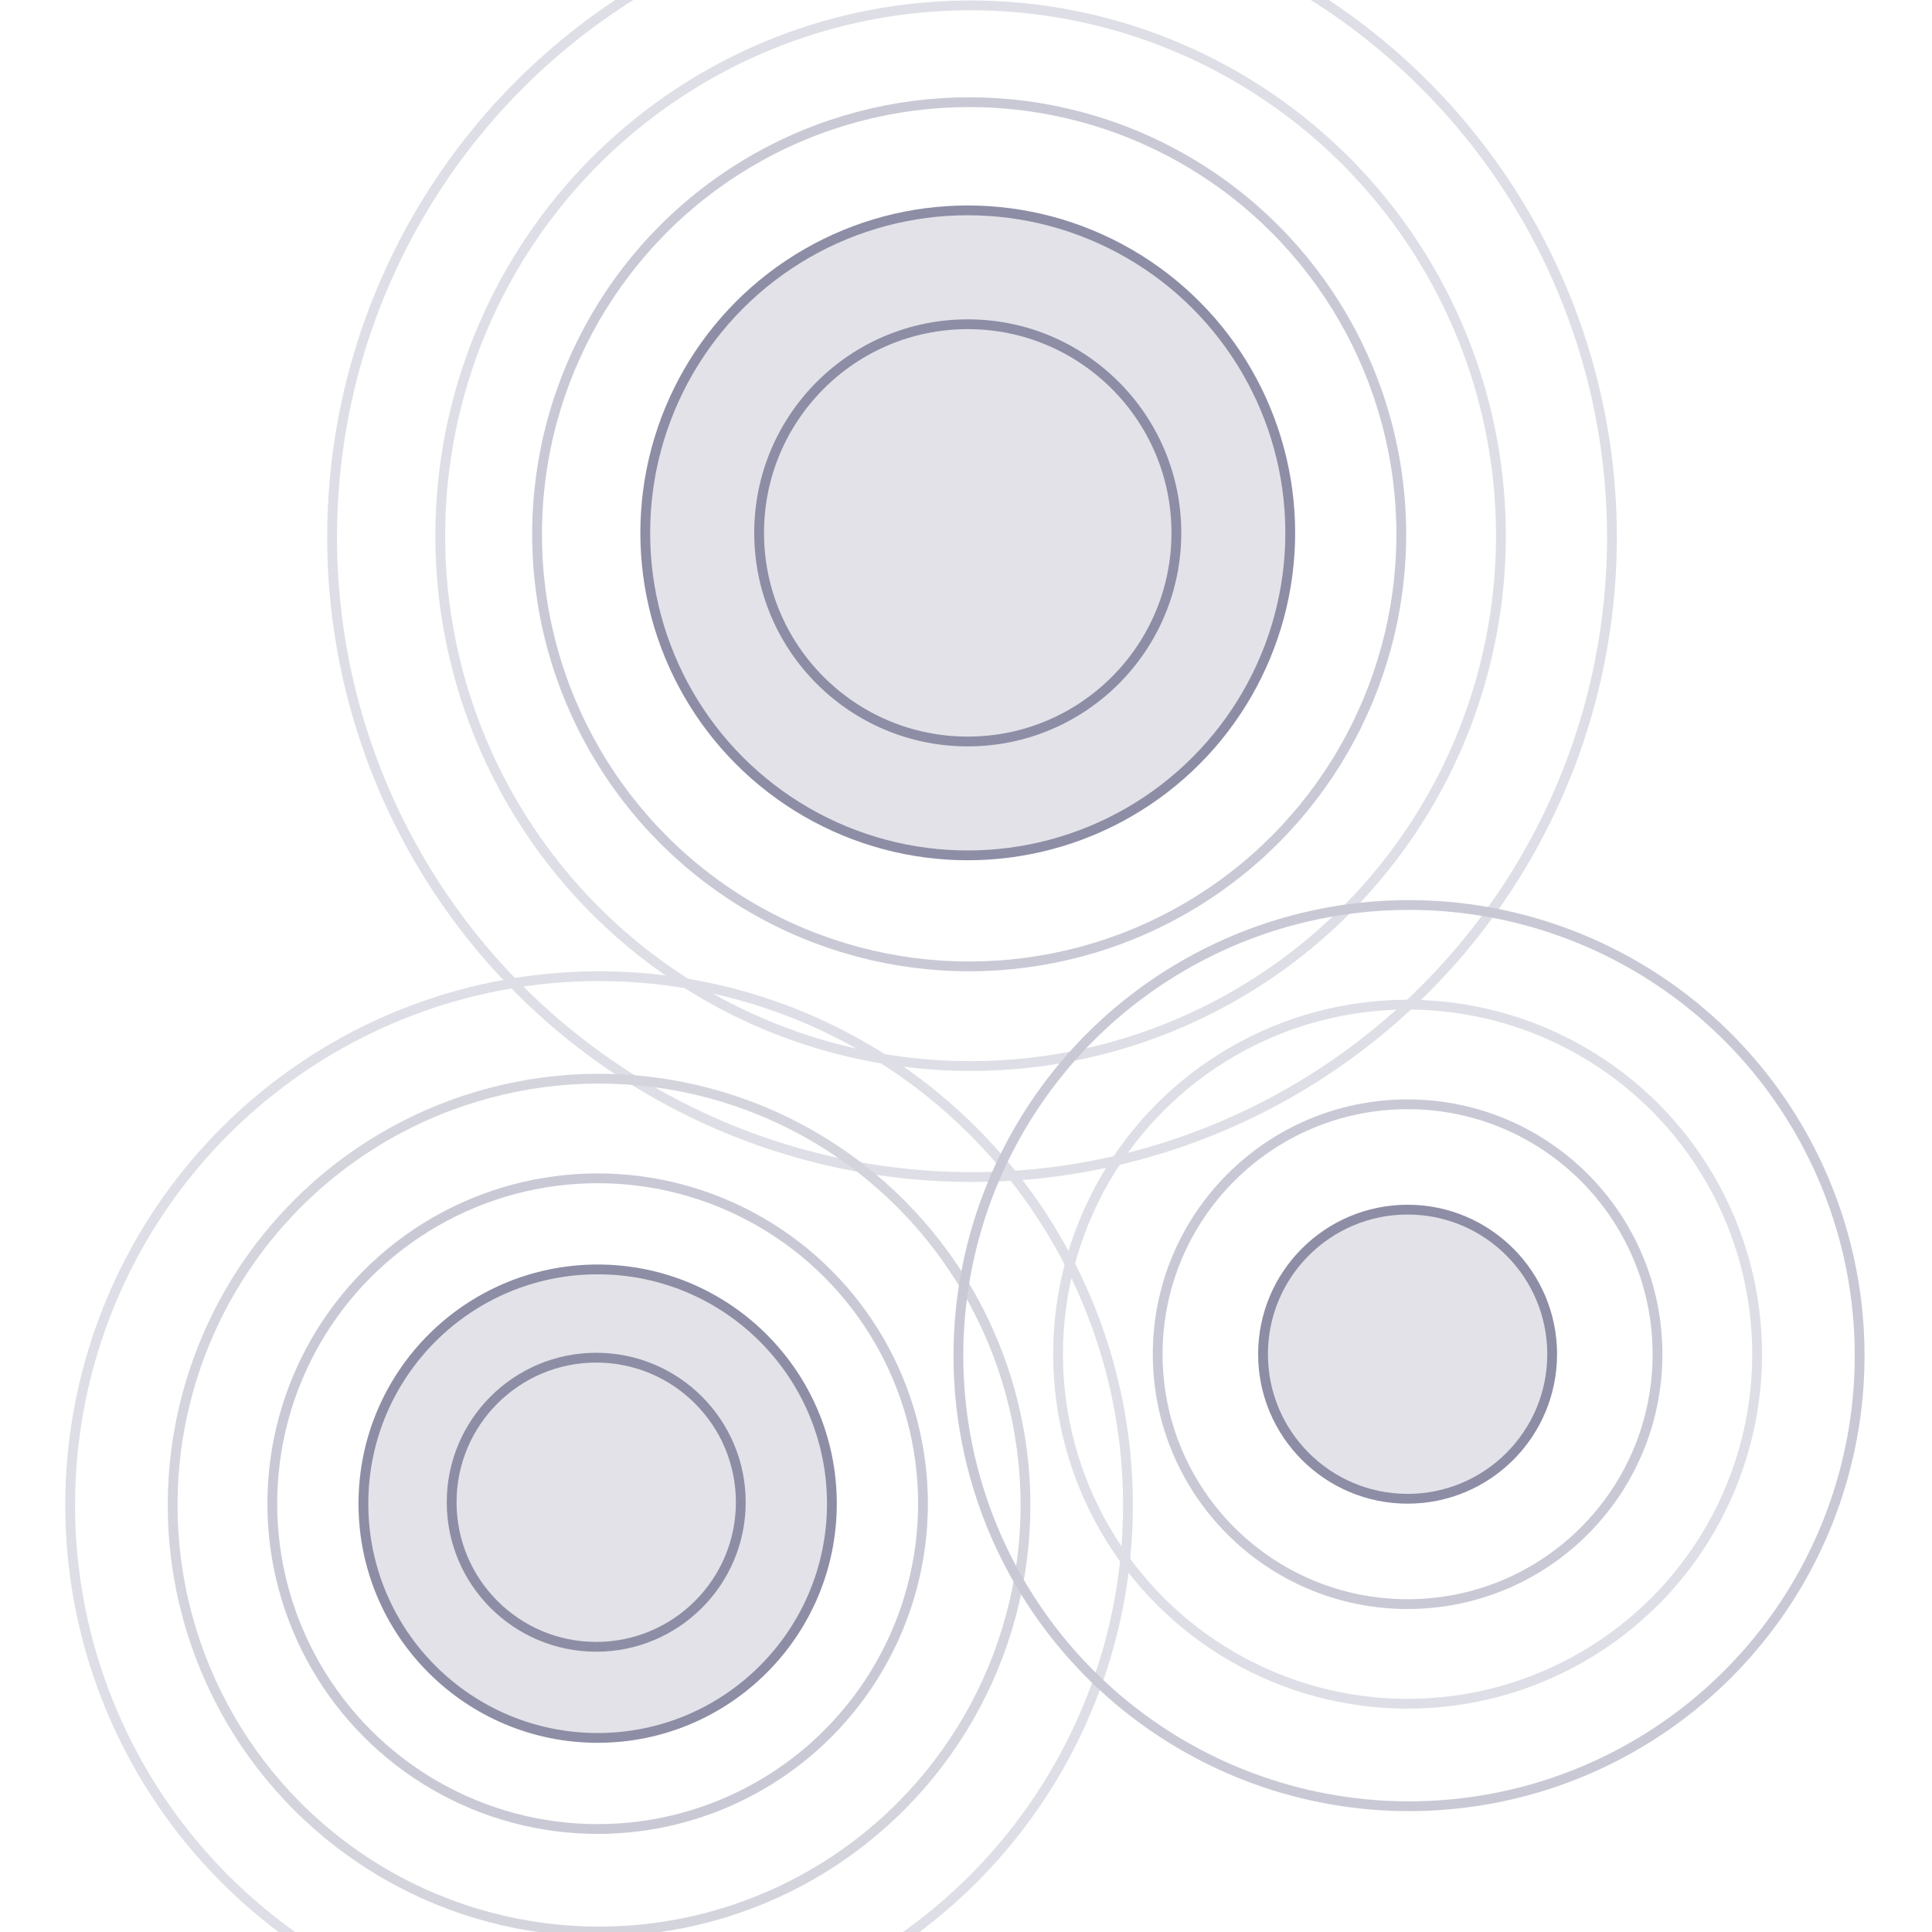 <svg width="592px" height="592px" viewBox="0 0 592 592" version="1.1" xmlns="http://www.w3.org/2000/svg">
  <g stroke="none" stroke-width="1" fill="none" fill-rule="evenodd">
    <circle stroke="#8D8DA6" stroke-width="3" fill-opacity="0.25" fill="#8D8DA6" cx="296.535"
            cy="163.279" r="98.82"></circle>
    <circle stroke="#DEDEE6" stroke-width="3" cx="297.407" cy="164.151" r="162.502"></circle>
    <circle stroke="#DEDEE6" stroke-width="3" cx="297.844" cy="164.587" r="196.087"></circle>
    <circle stroke="#8D8DA6" stroke-width="3" cx="296.535" cy="163.279" r="63.926"></circle>
    <circle stroke="#8D8DA6" stroke-width="3" fill-opacity="0.25" fill="#8D8DA6" cx="431.313"
            cy="414.952" r="44.298"></circle>
    <circle stroke="#C9C9D6" stroke-width="3" cx="183.13" cy="460.75" r="99.693"></circle>
    <circle stroke="#8D8DA6" stroke-width="3" cx="182.693" cy="460.314" r="44.298"></circle>
    <circle stroke="#8D8DA6" stroke-width="3" fill-opacity="0.25" fill="#8D8DA6" cx="183.13"
            cy="460.75" r="71.777"></circle>
    <circle stroke="#D4D4DD" stroke-width="3" cx="183.566" cy="461.187" r="130.661"></circle>
    <circle stroke="#C9C9D6" stroke-width="3" cx="296.971" cy="163.715" r="132.406"></circle>
    <circle stroke="#DEDEE6" stroke-width="3" cx="183.566" cy="461.187" r="162.066"></circle>
    <circle stroke="#C9C9D6" stroke-width="3" cx="431.313" cy="414.952"
            r="76.575"></circle>
    <circle stroke="#DEDEE6" stroke-width="3" cx="431.313" cy="414.952"
            r="107.108"></circle>
    <circle stroke="#C9C9D6" stroke-width="3" cx="431.749" cy="415.388"
            r="138.076"></circle>
  </g>
</svg>
